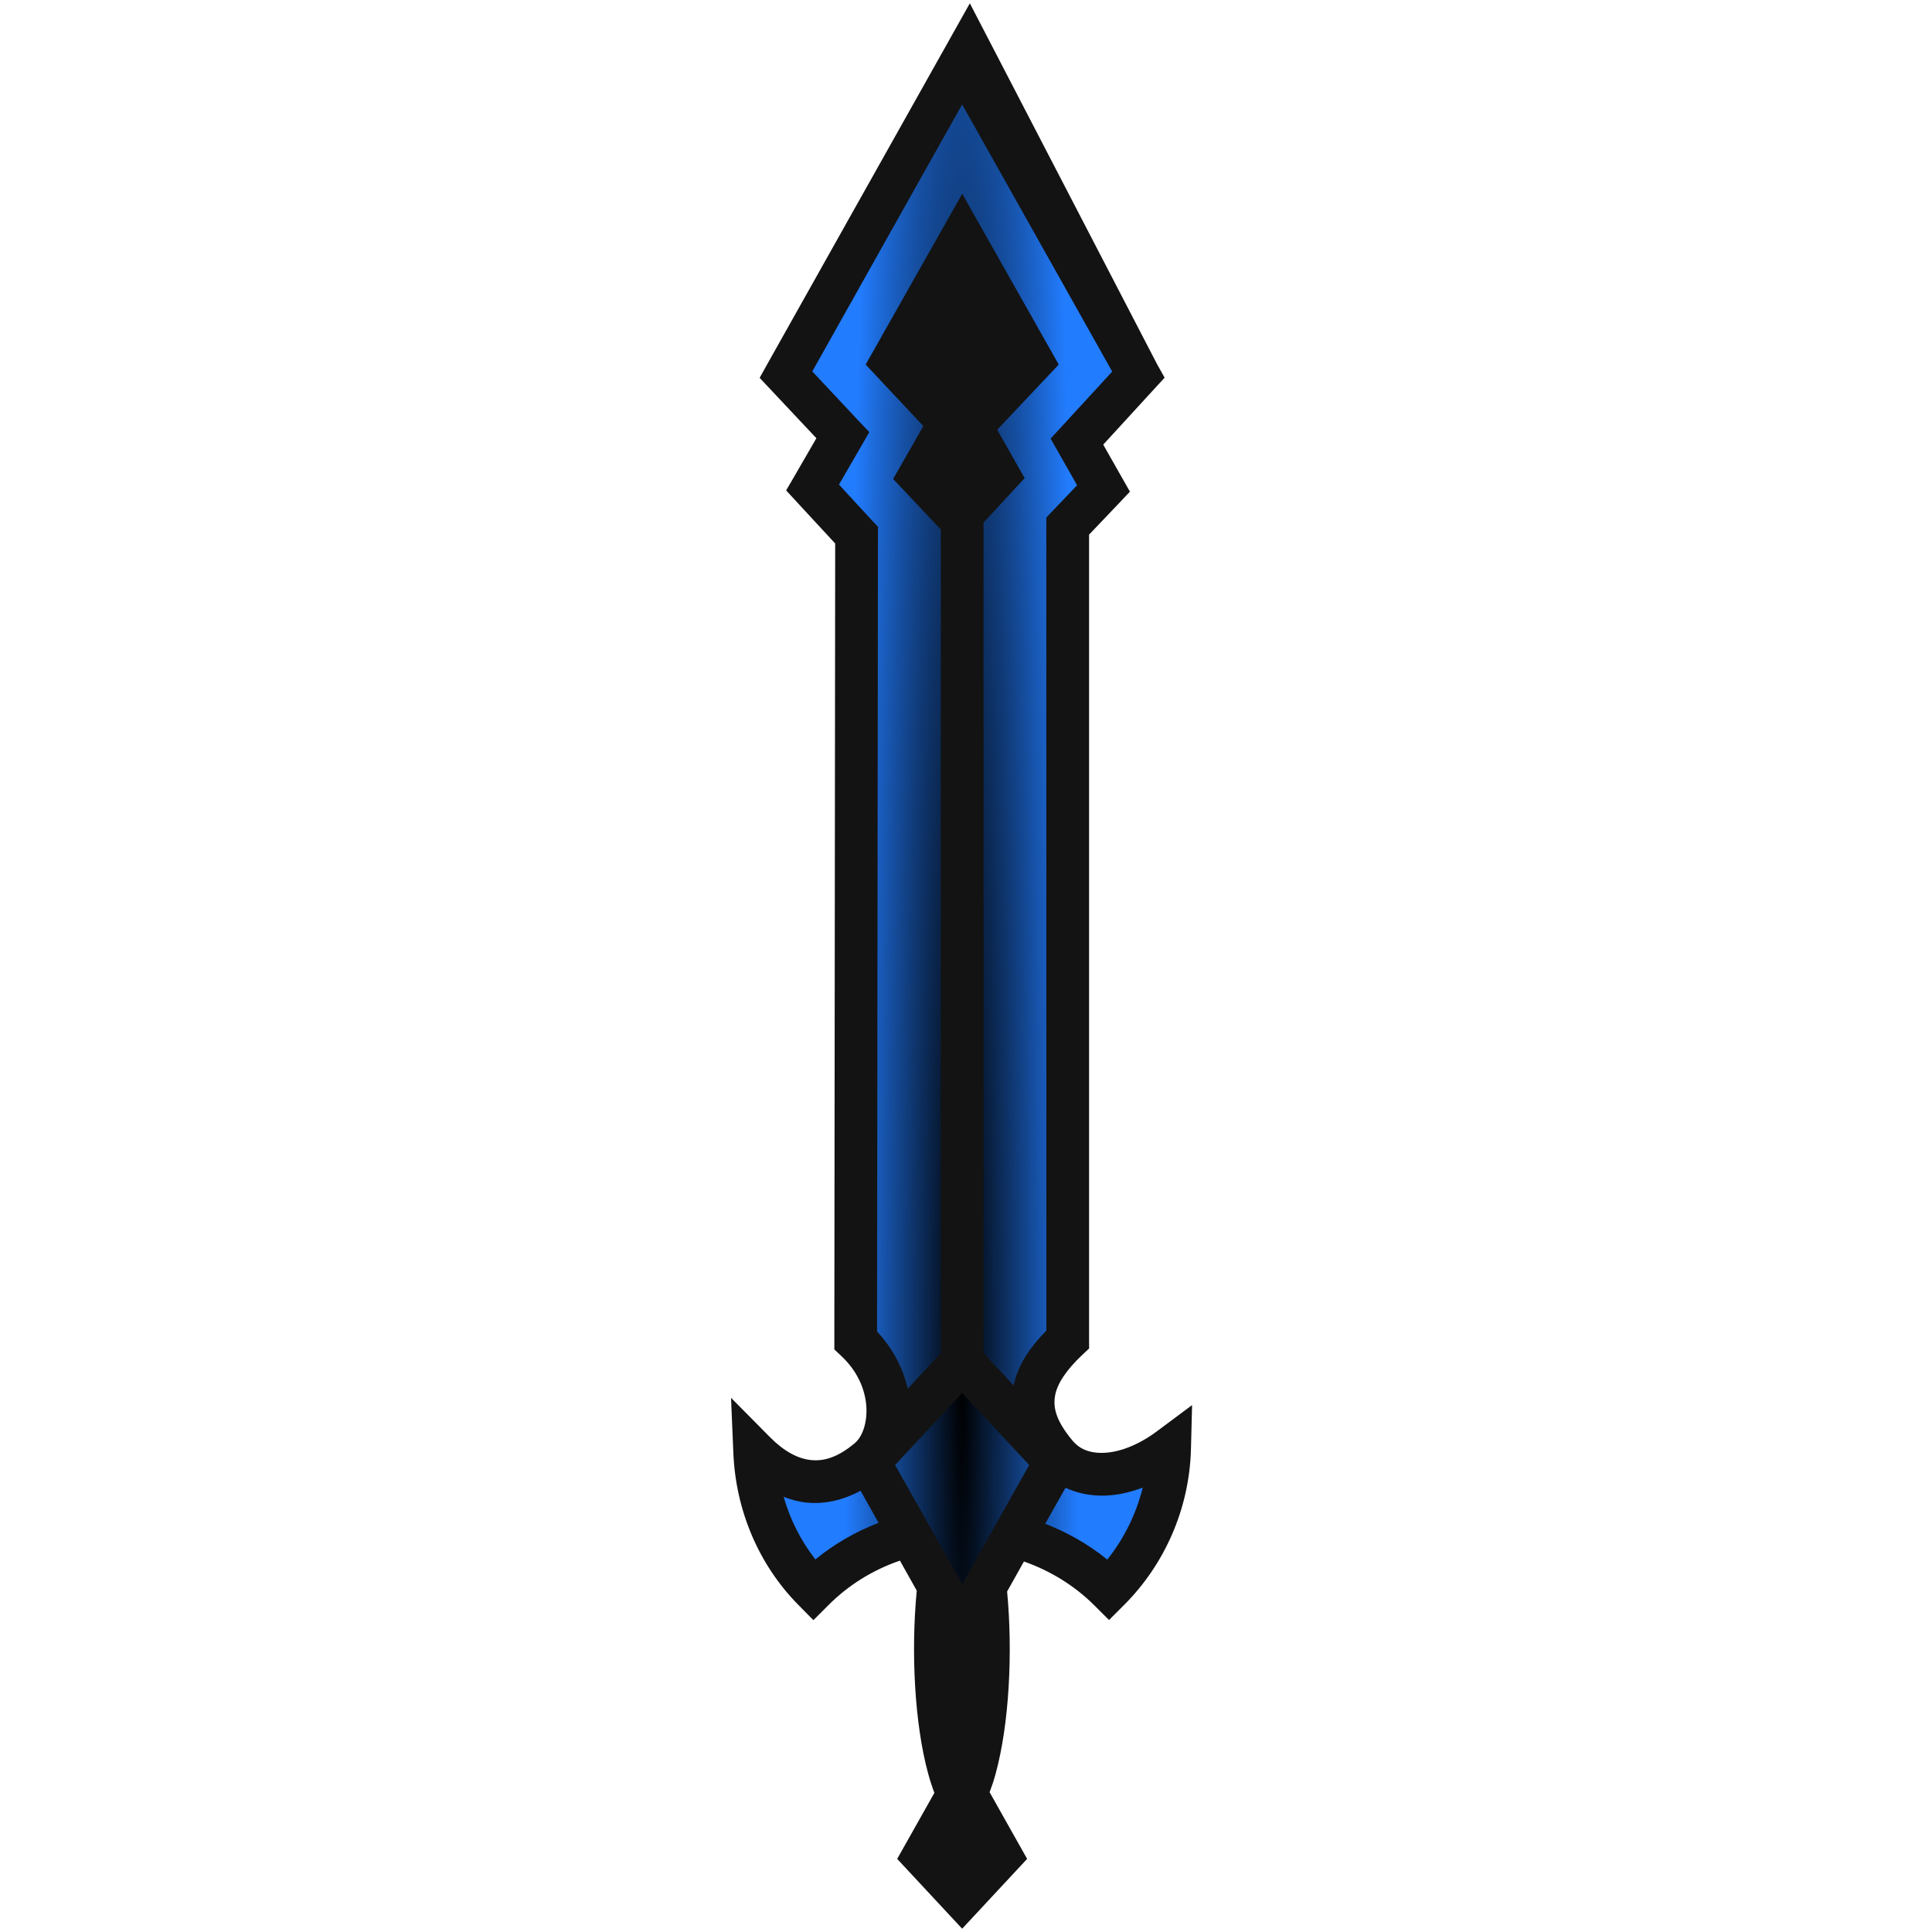<svg width="100px" height="100px" viewBox="0 0 100 100" version="1.1" xmlns="http://www.w3.org/2000/svg" xmlns:xlink="http://www.w3.org/1999/xlink" xml:space="preserve" xmlns:serif="http://www.serif.com/" style="fill-rule:evenodd;clip-rule:evenodd;stroke-linejoin:round;stroke-miterlimit:1.414;"><g><path d="M49.79,3.09l-8.706,16.106l2.37,3.26l-1.457,2.558l2.719,3.458l-0.721,6.259l0.478,33.202l1.604,4.399l-0.734,4.182l-6.599,-0.399l2.948,5.781l5.349,-2.338l3,5.07l2.395,-5.161l5.451,2.622l3.071,-6.822l-4.847,1.236l-2.578,-3.491l1.794,-4.313l-0.068,-39.276l1.558,-4.086l-0.764,-2.886l2.822,-3.489l-9.085,-15.872Z" style="fill:url(#_Radial1);"/><path d="M50.199,0.171l-10.485,18.677l-0.395,0.709l0.555,0.591l2.382,2.534l-1.155,1.997l-0.411,0.704l0.555,0.602l1.984,2.146l-0.044,41.233l0,0.482l0.351,0.33c1.768,1.649 1.479,3.873 0.709,4.52c-0.908,0.762 -1.622,0.945 -2.288,0.874c-0.665,-0.072 -1.38,-0.451 -2.106,-1.186l-2.013,-2.033l0.12,2.858c0.127,3.029 1.351,5.822 3.361,7.857l0.782,0.793l0.788,-0.788c1.023,-1.023 2.285,-1.813 3.691,-2.293l0.871,1.552c-0.307,3.198 -0.11,6.901 0.587,9.459c0.102,0.376 0.212,0.711 0.326,1.008l-1.926,3.418l3.363,3.614l3.363,-3.614l-1.942,-3.45c0.11,-0.289 0.218,-0.613 0.317,-0.976c0.693,-2.546 0.89,-6.226 0.589,-9.414l0.871,-1.553c1.382,0.486 2.628,1.263 3.623,2.251l0.782,0.778l0.78,-0.78c2.071,-2.07 3.38,-4.949 3.46,-8.072l0.058,-2.272l-1.824,1.359c-1.016,0.755 -1.992,1.085 -2.746,1.112c-0.753,0.027 -1.263,-0.202 -1.633,-0.649c-0.85,-1.027 -0.994,-1.693 -0.89,-2.303c0.104,-0.61 0.565,-1.322 1.413,-2.12l0.351,-0.33l-0.003,-0.479l0,-41.644l1.55,-1.628l0.565,-0.597l-0.406,-0.714l-0.976,-1.72l2.635,-2.876l0.542,-0.589l-0.392,-0.702l-9.689,-18.676l0,0Zm-0.398,5.234l7.766,13.827l-2.644,2.879l-0.544,0.592l0.4,0.704l0.971,1.709l-1.287,1.35l-0.304,0.32l-0.003,0.442l0.003,41.642c-0.813,0.83 -1.463,1.743 -1.696,2.837l-1.554,-1.67l-0.001,-42.99l2.128,-2.3l-1.018,-1.793l-0.403,-0.712l0.563,-0.594l2.622,-2.779l-4.996,-8.839l-4.997,8.839l2.427,2.588l0.557,0.594l-0.403,0.712l-1.159,2.028l2.468,2.615l-0.003,42.636l-1.712,1.838c-0.229,-1.034 -0.755,-2.069 -1.586,-2.963l0.047,-41.21l0.003,-0.437l-0.296,-0.317l-1.725,-1.871l1.16,-2.002l0.411,-0.715l-0.566,-0.596l-2.386,-2.544l7.757,-13.82l0,0Zm-9.242,72.07c0.374,0.142 0.756,0.252 1.16,0.296c0.932,0.1 1.898,-0.108 2.824,-0.61l0.934,1.662c-1.195,0.456 -2.3,1.098 -3.274,1.892c-0.738,-0.944 -1.299,-2.044 -1.643,-3.24l-0.001,0Zm9.242,-5.373l3.471,3.727l-3.468,6.163l-3.473,-6.163l3.47,-3.727l0,0Zm5.35,4.905c0.63,0.294 1.34,0.431 2.06,0.405c0.636,-0.022 1.287,-0.167 1.936,-0.413c-0.341,1.38 -0.977,2.652 -1.834,3.724c-0.956,-0.774 -2.043,-1.4 -3.214,-1.853l1.052,-1.863l0,0Z" style="fill:#131313;fill-rule:nonzero;"/></g><defs><radialGradient id="_Radial1" cx="0" cy="0" r="1" gradientUnits="userSpaceOnUse" gradientTransform="matrix(6.043,-2.22045e-15,2.84217e-14,112.883,49.787,70.722)"><stop offset="0" style="stop-color:#000;stop-opacity:1"/><stop offset="1" style="stop-color:#227cfe;stop-opacity:1"/></radialGradient></defs></svg>